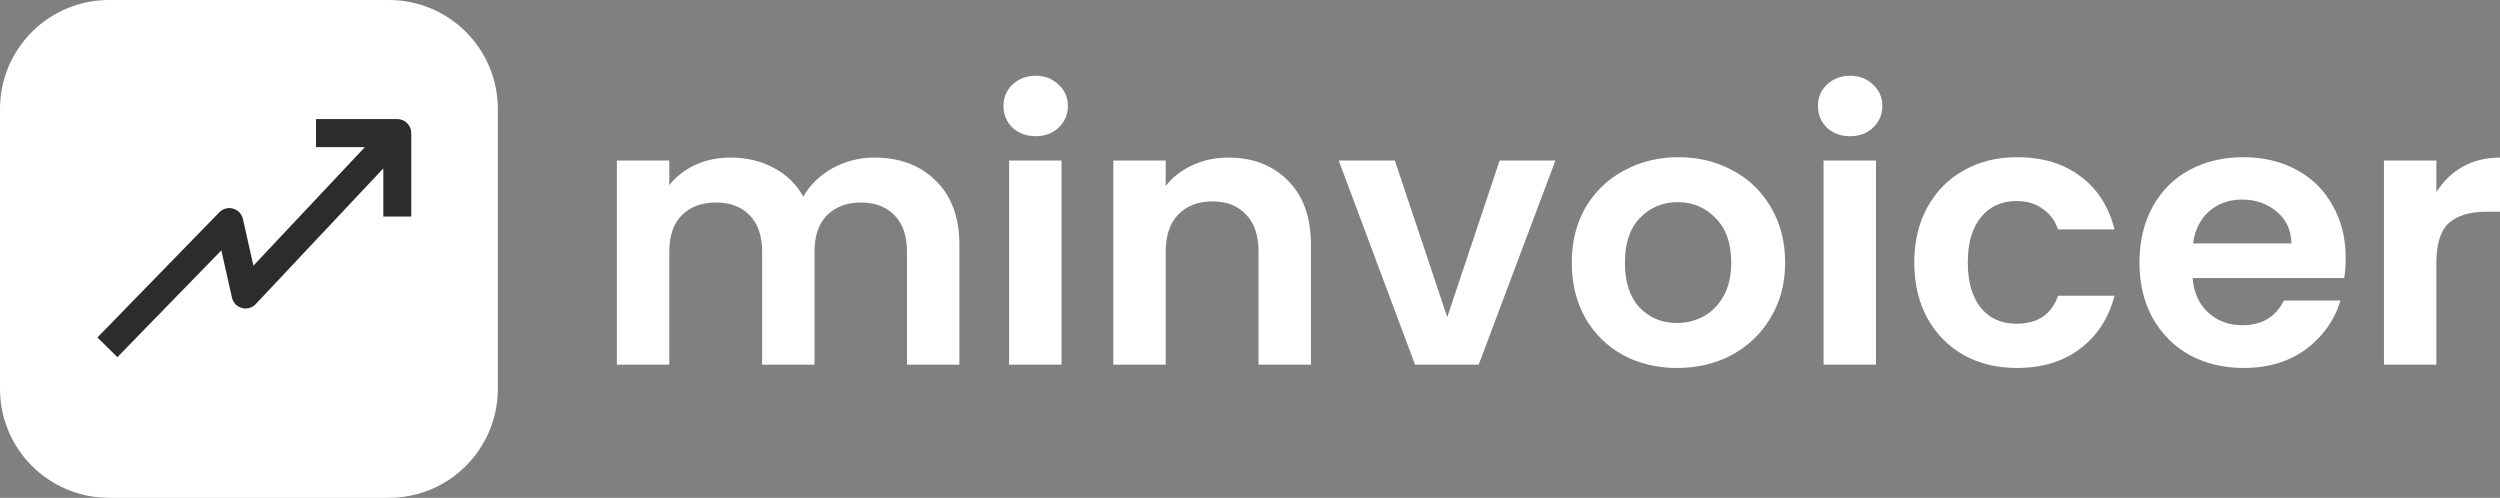 <svg width="231" height="46" viewBox="0 0 231 46" fill="none" xmlns="http://www.w3.org/2000/svg">
<rect x="0" y="0" width="231" height="46" fill="#808080" stroke="none"/>
<path d="M80.796 14.559C83.148 14.559 85.039 15.274 86.469 16.704C87.921 18.111 88.648 20.086 88.648 22.628V33.694H83.805V23.275C83.805 21.799 83.425 20.676 82.664 19.904C81.903 19.11 80.865 18.712 79.551 18.712C78.237 18.712 77.188 19.11 76.404 19.904C75.643 20.676 75.262 21.799 75.262 23.275V33.694H70.42V23.275C70.42 21.799 70.04 20.676 69.279 19.904C68.518 19.11 67.48 18.712 66.166 18.712C64.828 18.712 63.768 19.11 62.984 19.904C62.223 20.676 61.842 21.799 61.842 23.275V33.694H57V14.831H61.842V17.112C62.465 16.318 63.26 15.694 64.229 15.24C65.22 14.786 66.304 14.559 67.48 14.559C68.979 14.559 70.316 14.876 71.492 15.512C72.668 16.125 73.579 17.01 74.225 18.168C74.847 17.078 75.746 16.204 76.922 15.546C78.121 14.888 79.413 14.559 80.796 14.559Z" fill="white"/>
<path d="M95.698 12.584C94.845 12.584 94.13 12.323 93.554 11.801C93.001 11.256 92.724 10.586 92.724 9.792C92.724 8.997 93.001 8.339 93.554 7.817C94.13 7.272 94.845 7 95.698 7C96.552 7 97.255 7.272 97.808 7.817C98.385 8.339 98.673 8.997 98.673 9.792C98.673 10.586 98.385 11.256 97.808 11.801C97.255 12.323 96.552 12.584 95.698 12.584ZM98.085 14.831V33.694H93.243V14.831H98.085Z" fill="white"/>
<path d="M113.488 14.559C115.77 14.559 117.615 15.274 119.022 16.704C120.428 18.111 121.131 20.086 121.131 22.628V33.694H116.289V23.275C116.289 21.777 115.909 20.631 115.148 19.836C114.387 19.019 113.349 18.61 112.035 18.61C110.697 18.61 109.637 19.019 108.853 19.836C108.092 20.631 107.711 21.777 107.711 23.275V33.694H102.869V14.831H107.711V17.18C108.357 16.363 109.176 15.728 110.167 15.274C111.182 14.797 112.288 14.559 113.488 14.559Z" fill="white"/>
<path d="M133.726 29.301L138.568 14.831H143.722L136.631 33.694H130.751L123.695 14.831H128.884L133.726 29.301Z" fill="white"/>
<path d="M154.95 34C153.105 34 151.445 33.603 149.969 32.808C148.494 31.991 147.329 30.845 146.476 29.369C145.646 27.894 145.231 26.192 145.231 24.262C145.231 22.333 145.657 20.631 146.511 19.155C147.387 17.68 148.574 16.545 150.073 15.75C151.572 14.933 153.244 14.525 155.088 14.525C156.933 14.525 158.605 14.933 160.104 15.75C161.602 16.545 162.778 17.68 163.631 19.155C164.508 20.631 164.946 22.333 164.946 24.262C164.946 26.192 164.496 27.894 163.597 29.369C162.721 30.845 161.522 31.991 160 32.808C158.501 33.603 156.818 34 154.95 34ZM154.95 29.846C155.826 29.846 156.645 29.642 157.406 29.233C158.19 28.802 158.812 28.166 159.273 27.327C159.735 26.487 159.965 25.465 159.965 24.262C159.965 22.469 159.481 21.096 158.512 20.142C157.567 19.166 156.403 18.678 155.019 18.678C153.636 18.678 152.471 19.166 151.526 20.142C150.603 21.096 150.142 22.469 150.142 24.262C150.142 26.055 150.592 27.44 151.491 28.416C152.414 29.369 153.566 29.846 154.95 29.846Z" fill="white"/>
<path d="M170.953 12.584C170.1 12.584 169.385 12.323 168.809 11.801C168.256 11.256 167.979 10.586 167.979 9.792C167.979 8.997 168.256 8.339 168.809 7.817C169.385 7.272 170.1 7 170.953 7C171.807 7 172.51 7.272 173.063 7.817C173.64 8.339 173.928 8.997 173.928 9.792C173.928 10.586 173.64 11.256 173.063 11.801C172.51 12.323 171.807 12.584 170.953 12.584ZM173.34 14.831V33.694H168.498V14.831H173.34Z" fill="white"/>
<path d="M176.879 24.262C176.879 22.31 177.283 20.608 178.09 19.155C178.897 17.68 180.015 16.545 181.445 15.75C182.874 14.933 184.511 14.525 186.356 14.525C188.731 14.525 190.691 15.115 192.236 16.295C193.804 17.453 194.853 19.087 195.383 21.198H190.161C189.884 20.381 189.411 19.745 188.743 19.291C188.097 18.815 187.29 18.576 186.321 18.576C184.938 18.576 183.843 19.076 183.036 20.074C182.229 21.05 181.825 22.446 181.825 24.262C181.825 26.055 182.229 27.451 183.036 28.45C183.843 29.426 184.938 29.914 186.321 29.914C188.281 29.914 189.561 29.052 190.161 27.327H195.383C194.853 29.369 193.804 30.992 192.236 32.196C190.668 33.398 188.708 34 186.356 34C184.511 34 182.874 33.603 181.445 32.808C180.015 31.991 178.897 30.856 178.09 29.404C177.283 27.928 176.879 26.214 176.879 24.262Z" fill="white"/>
<path d="M216.743 23.854C216.743 24.535 216.697 25.148 216.605 25.692H202.597C202.712 27.054 203.197 28.121 204.05 28.893C204.903 29.665 205.952 30.05 207.197 30.05C208.996 30.05 210.276 29.29 211.036 27.769H216.259C215.706 29.585 214.645 31.083 213.077 32.264C211.509 33.421 209.584 34 207.301 34C205.456 34 203.796 33.603 202.32 32.808C200.868 31.991 199.726 30.845 198.896 29.369C198.089 27.894 197.686 26.192 197.686 24.262C197.686 22.31 198.089 20.596 198.896 19.121C199.703 17.646 200.833 16.511 202.286 15.716C203.738 14.922 205.41 14.525 207.301 14.525C209.123 14.525 210.748 14.911 212.178 15.682C213.631 16.454 214.749 17.555 215.533 18.985C216.34 20.392 216.743 22.015 216.743 23.854ZM211.728 22.492C211.705 21.266 211.256 20.29 210.379 19.564C209.503 18.815 208.431 18.44 207.163 18.44C205.964 18.44 204.949 18.803 204.119 19.53C203.312 20.233 202.816 21.221 202.632 22.492H211.728Z" fill="white"/>
<path d="M225.12 17.759C225.743 16.76 226.55 15.977 227.541 15.41C228.556 14.842 229.709 14.559 231 14.559V19.564H229.72C228.198 19.564 227.045 19.916 226.262 20.619C225.501 21.323 225.12 22.549 225.12 24.296V33.694H220.278V14.831H225.12V17.759Z" fill="white"/>
<path d="M0 10.073C0 4.51 4.51 0 10.073 0H35.927C41.49 0 46 4.51 46 10.073V35.927C46 41.49 41.49 46 35.927 46H10.073C4.51 46 0 41.49 0 35.927V10.073Z" fill="white"/>
<path fill-rule="evenodd" clip-rule="evenodd" d="M29.199 11H36.709C37.422 11 38 11.581 38 12.298V20.01H35.418V15.56L23.628 28.099C23.3 28.448 22.808 28.586 22.349 28.459C21.889 28.333 21.536 27.961 21.431 27.494L20.451 23.136L10.845 33L9 31.184L20.265 19.616C20.596 19.276 21.085 19.146 21.54 19.275C21.995 19.405 22.343 19.774 22.447 20.238L23.415 24.547L33.712 13.596H29.199V11Z" fill="#2C2C2C"/>
</svg>
